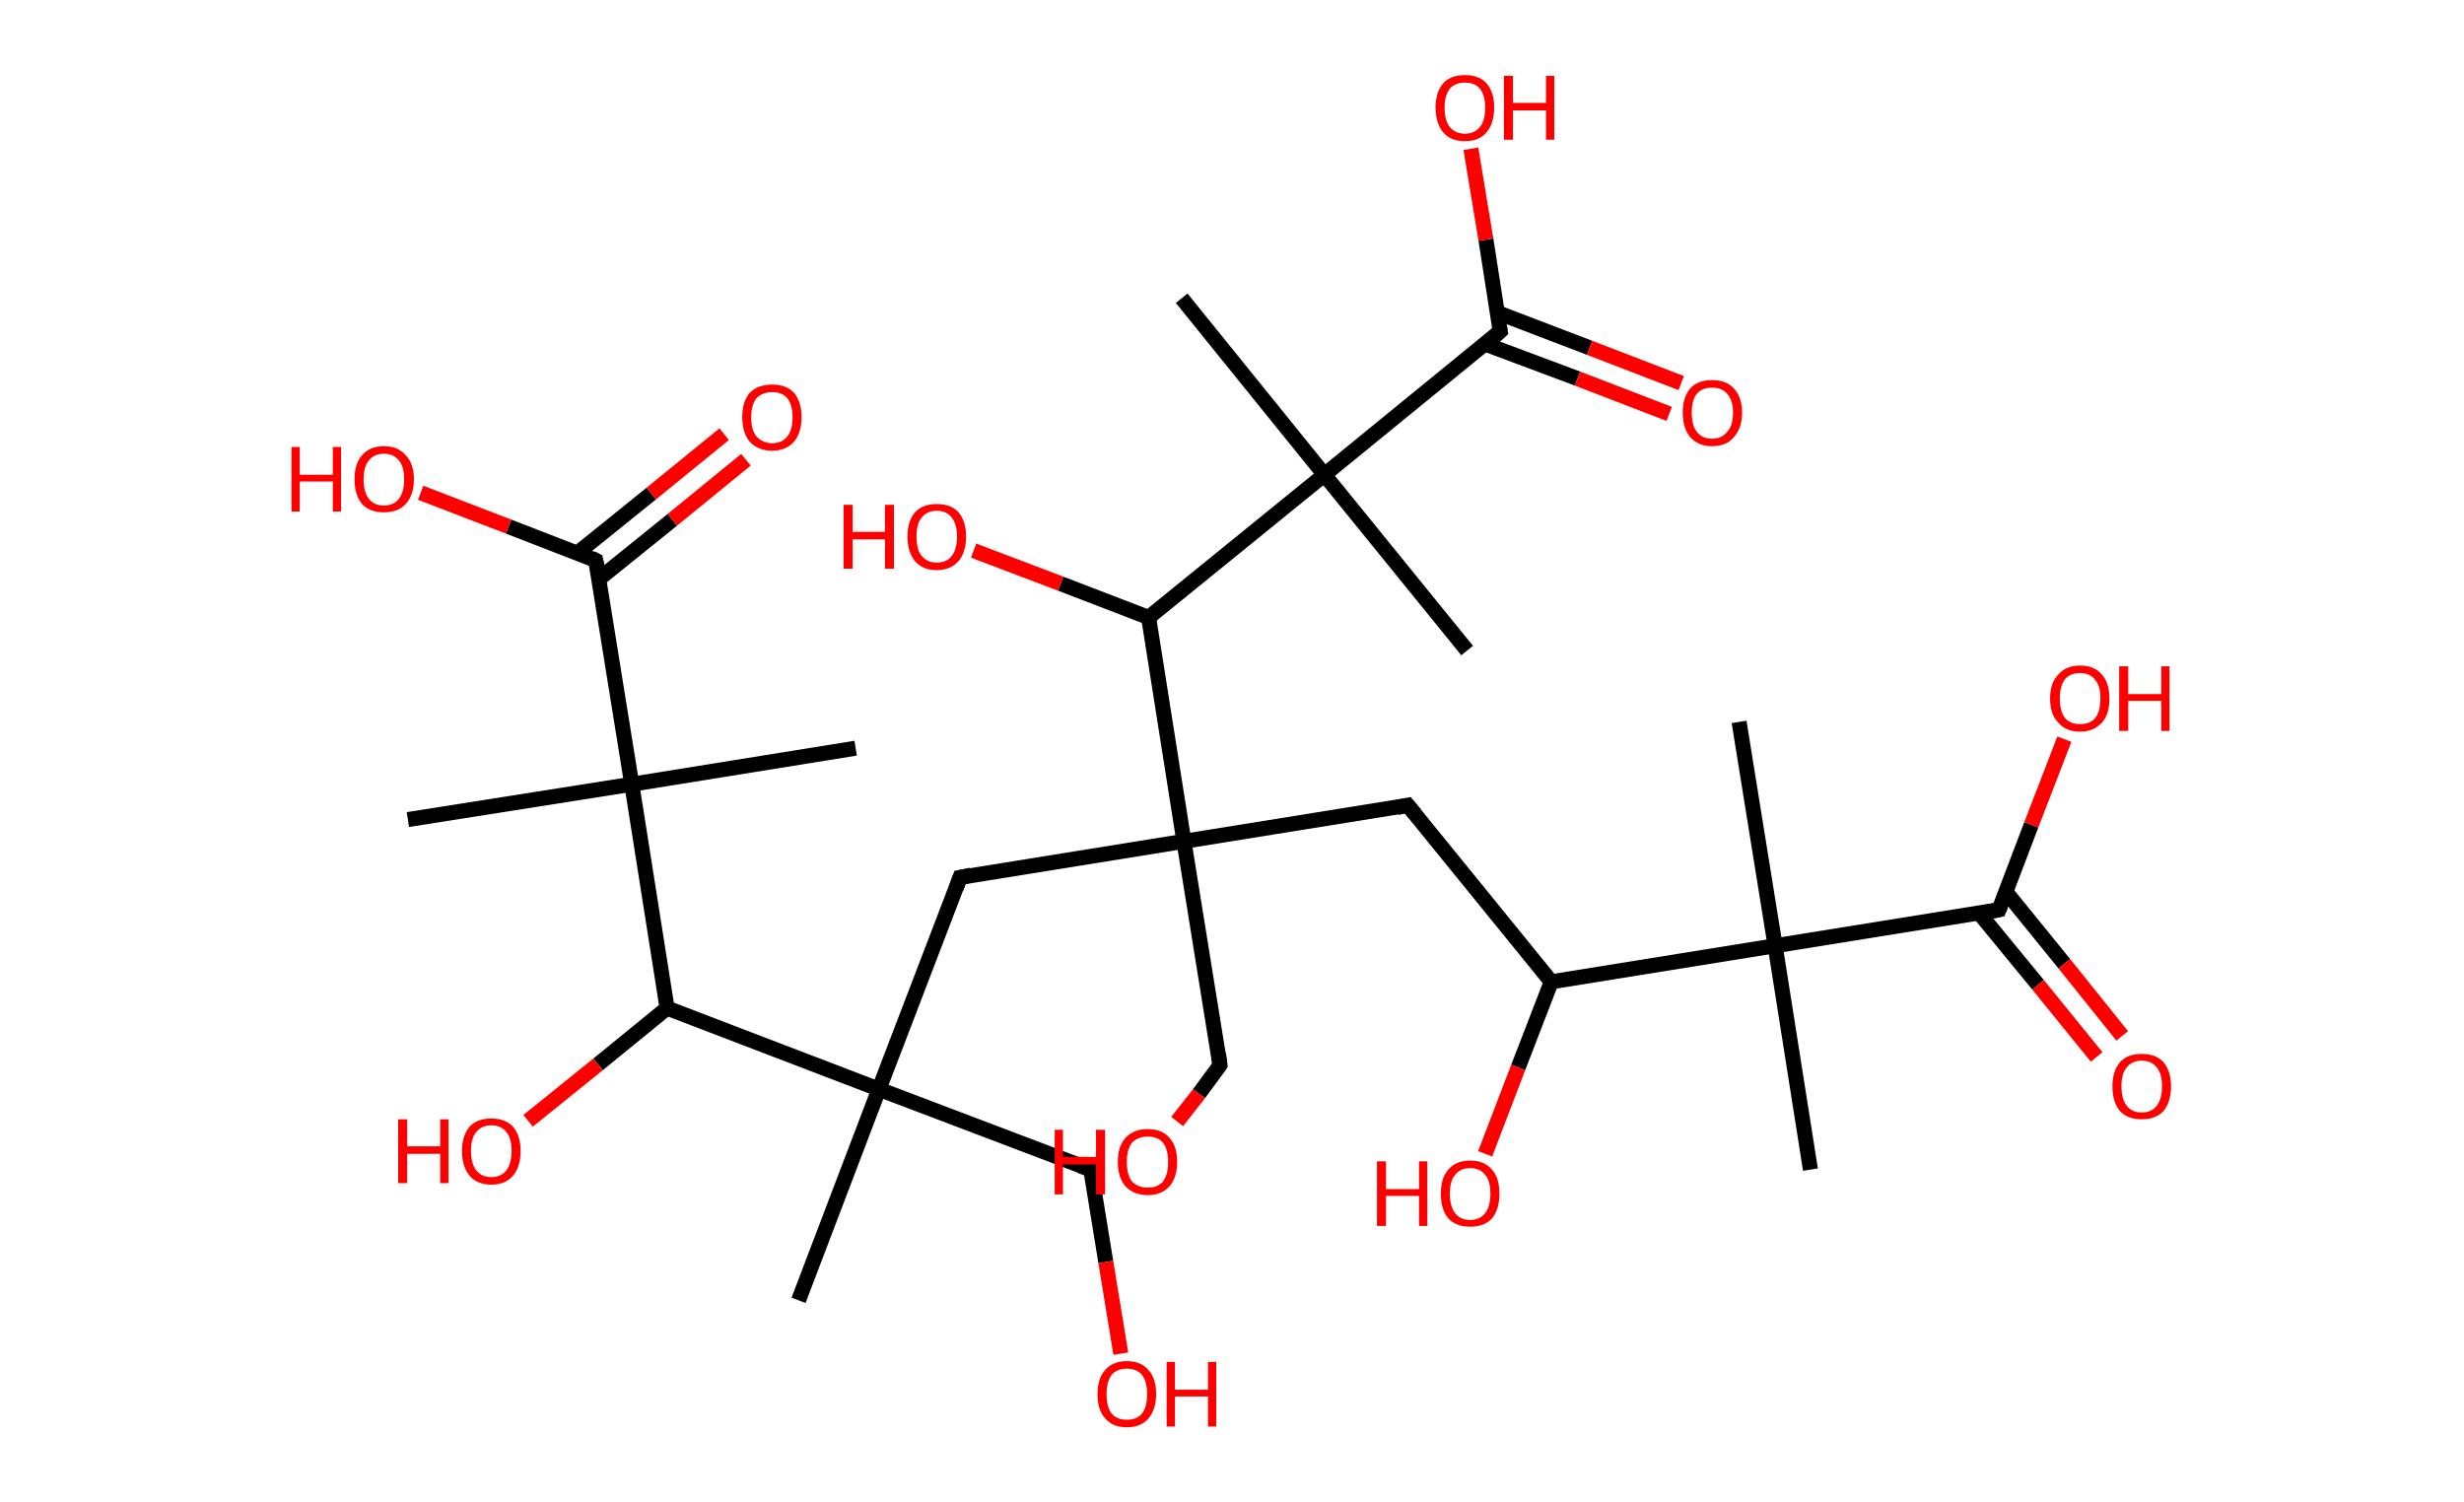 <?xml version='1.0' encoding='ASCII' standalone='yes'?>
<svg xmlns="http://www.w3.org/2000/svg" xmlns:rdkit="http://www.rdkit.org/xml" xmlns:xlink="http://www.w3.org/1999/xlink" version="1.1" baseProfile="full" xml:space="preserve" width="328px" height="200px" viewBox="0 0 328 200">
<!-- END OF HEADER -->
<rect style="opacity:1.0;fill:#FFFFFF;stroke:none" width="328.0" height="200.0" x="0.0" y="0.0"> </rect>
<path class="bond-0 atom-0 atom-1" d="M 106.3,173.1 L 117.0,145.0" style="fill:none;fill-rule:evenodd;stroke:#000000;stroke-width:2.0px;stroke-linecap:butt;stroke-linejoin:miter;stroke-opacity:1"/>
<path class="bond-1 atom-1 atom-2" d="M 117.0,145.0 L 145.2,155.7" style="fill:none;fill-rule:evenodd;stroke:#000000;stroke-width:2.0px;stroke-linecap:butt;stroke-linejoin:miter;stroke-opacity:1"/>
<path class="bond-2 atom-2 atom-3" d="M 145.2,155.7 L 147.2,168.0" style="fill:none;fill-rule:evenodd;stroke:#000000;stroke-width:2.0px;stroke-linecap:butt;stroke-linejoin:miter;stroke-opacity:1"/>
<path class="bond-2 atom-2 atom-3" d="M 147.2,168.0 L 149.2,180.2" style="fill:none;fill-rule:evenodd;stroke:#FF0000;stroke-width:2.0px;stroke-linecap:butt;stroke-linejoin:miter;stroke-opacity:1"/>
<path class="bond-3 atom-1 atom-4" d="M 117.0,145.0 L 127.8,116.8" style="fill:none;fill-rule:evenodd;stroke:#000000;stroke-width:2.0px;stroke-linecap:butt;stroke-linejoin:miter;stroke-opacity:1"/>
<path class="bond-4 atom-4 atom-5" d="M 127.8,116.8 L 157.6,112.0" style="fill:none;fill-rule:evenodd;stroke:#000000;stroke-width:2.0px;stroke-linecap:butt;stroke-linejoin:miter;stroke-opacity:1"/>
<path class="bond-5 atom-5 atom-6" d="M 157.6,112.0 L 162.4,141.8" style="fill:none;fill-rule:evenodd;stroke:#000000;stroke-width:2.0px;stroke-linecap:butt;stroke-linejoin:miter;stroke-opacity:1"/>
<path class="bond-6 atom-6 atom-7" d="M 162.4,141.8 L 159.6,145.6" style="fill:none;fill-rule:evenodd;stroke:#000000;stroke-width:2.0px;stroke-linecap:butt;stroke-linejoin:miter;stroke-opacity:1"/>
<path class="bond-6 atom-6 atom-7" d="M 159.6,145.6 L 156.7,149.3" style="fill:none;fill-rule:evenodd;stroke:#FF0000;stroke-width:2.0px;stroke-linecap:butt;stroke-linejoin:miter;stroke-opacity:1"/>
<path class="bond-7 atom-5 atom-8" d="M 157.6,112.0 L 187.4,107.2" style="fill:none;fill-rule:evenodd;stroke:#000000;stroke-width:2.0px;stroke-linecap:butt;stroke-linejoin:miter;stroke-opacity:1"/>
<path class="bond-8 atom-8 atom-9" d="M 187.4,107.2 L 206.5,130.7" style="fill:none;fill-rule:evenodd;stroke:#000000;stroke-width:2.0px;stroke-linecap:butt;stroke-linejoin:miter;stroke-opacity:1"/>
<path class="bond-9 atom-9 atom-10" d="M 206.5,130.7 L 202.1,142.1" style="fill:none;fill-rule:evenodd;stroke:#000000;stroke-width:2.0px;stroke-linecap:butt;stroke-linejoin:miter;stroke-opacity:1"/>
<path class="bond-9 atom-9 atom-10" d="M 202.1,142.1 L 197.7,153.6" style="fill:none;fill-rule:evenodd;stroke:#FF0000;stroke-width:2.0px;stroke-linecap:butt;stroke-linejoin:miter;stroke-opacity:1"/>
<path class="bond-10 atom-9 atom-11" d="M 206.5,130.7 L 236.3,125.9" style="fill:none;fill-rule:evenodd;stroke:#000000;stroke-width:2.0px;stroke-linecap:butt;stroke-linejoin:miter;stroke-opacity:1"/>
<path class="bond-11 atom-11 atom-12" d="M 236.3,125.9 L 231.5,96.1" style="fill:none;fill-rule:evenodd;stroke:#000000;stroke-width:2.0px;stroke-linecap:butt;stroke-linejoin:miter;stroke-opacity:1"/>
<path class="bond-12 atom-11 atom-13" d="M 236.3,125.9 L 241.0,155.7" style="fill:none;fill-rule:evenodd;stroke:#000000;stroke-width:2.0px;stroke-linecap:butt;stroke-linejoin:miter;stroke-opacity:1"/>
<path class="bond-13 atom-11 atom-14" d="M 236.3,125.9 L 266.1,121.1" style="fill:none;fill-rule:evenodd;stroke:#000000;stroke-width:2.0px;stroke-linecap:butt;stroke-linejoin:miter;stroke-opacity:1"/>
<path class="bond-14 atom-14 atom-15" d="M 263.5,121.6 L 271.3,131.1" style="fill:none;fill-rule:evenodd;stroke:#000000;stroke-width:2.0px;stroke-linecap:butt;stroke-linejoin:miter;stroke-opacity:1"/>
<path class="bond-14 atom-14 atom-15" d="M 271.3,131.1 L 279.1,140.7" style="fill:none;fill-rule:evenodd;stroke:#FF0000;stroke-width:2.0px;stroke-linecap:butt;stroke-linejoin:miter;stroke-opacity:1"/>
<path class="bond-14 atom-14 atom-15" d="M 267.0,118.7 L 274.8,128.3" style="fill:none;fill-rule:evenodd;stroke:#000000;stroke-width:2.0px;stroke-linecap:butt;stroke-linejoin:miter;stroke-opacity:1"/>
<path class="bond-14 atom-14 atom-15" d="M 274.8,128.3 L 282.5,137.9" style="fill:none;fill-rule:evenodd;stroke:#FF0000;stroke-width:2.0px;stroke-linecap:butt;stroke-linejoin:miter;stroke-opacity:1"/>
<path class="bond-15 atom-14 atom-16" d="M 266.1,121.1 L 270.4,109.8" style="fill:none;fill-rule:evenodd;stroke:#000000;stroke-width:2.0px;stroke-linecap:butt;stroke-linejoin:miter;stroke-opacity:1"/>
<path class="bond-15 atom-14 atom-16" d="M 270.4,109.8 L 274.8,98.4" style="fill:none;fill-rule:evenodd;stroke:#FF0000;stroke-width:2.0px;stroke-linecap:butt;stroke-linejoin:miter;stroke-opacity:1"/>
<path class="bond-16 atom-5 atom-17" d="M 157.6,112.0 L 152.9,82.2" style="fill:none;fill-rule:evenodd;stroke:#000000;stroke-width:2.0px;stroke-linecap:butt;stroke-linejoin:miter;stroke-opacity:1"/>
<path class="bond-17 atom-17 atom-18" d="M 152.9,82.2 L 141.2,77.7" style="fill:none;fill-rule:evenodd;stroke:#000000;stroke-width:2.0px;stroke-linecap:butt;stroke-linejoin:miter;stroke-opacity:1"/>
<path class="bond-17 atom-17 atom-18" d="M 141.2,77.7 L 129.6,73.3" style="fill:none;fill-rule:evenodd;stroke:#FF0000;stroke-width:2.0px;stroke-linecap:butt;stroke-linejoin:miter;stroke-opacity:1"/>
<path class="bond-18 atom-17 atom-19" d="M 152.9,82.2 L 176.3,63.2" style="fill:none;fill-rule:evenodd;stroke:#000000;stroke-width:2.0px;stroke-linecap:butt;stroke-linejoin:miter;stroke-opacity:1"/>
<path class="bond-19 atom-19 atom-20" d="M 176.3,63.2 L 195.3,86.6" style="fill:none;fill-rule:evenodd;stroke:#000000;stroke-width:2.0px;stroke-linecap:butt;stroke-linejoin:miter;stroke-opacity:1"/>
<path class="bond-20 atom-19 atom-21" d="M 176.3,63.2 L 157.3,39.7" style="fill:none;fill-rule:evenodd;stroke:#000000;stroke-width:2.0px;stroke-linecap:butt;stroke-linejoin:miter;stroke-opacity:1"/>
<path class="bond-21 atom-19 atom-22" d="M 176.3,63.2 L 199.7,44.1" style="fill:none;fill-rule:evenodd;stroke:#000000;stroke-width:2.0px;stroke-linecap:butt;stroke-linejoin:miter;stroke-opacity:1"/>
<path class="bond-22 atom-22 atom-23" d="M 197.7,45.8 L 210.0,50.4" style="fill:none;fill-rule:evenodd;stroke:#000000;stroke-width:2.0px;stroke-linecap:butt;stroke-linejoin:miter;stroke-opacity:1"/>
<path class="bond-22 atom-22 atom-23" d="M 210.0,50.4 L 222.2,55.1" style="fill:none;fill-rule:evenodd;stroke:#FF0000;stroke-width:2.0px;stroke-linecap:butt;stroke-linejoin:miter;stroke-opacity:1"/>
<path class="bond-22 atom-22 atom-23" d="M 199.3,41.6 L 211.6,46.3" style="fill:none;fill-rule:evenodd;stroke:#000000;stroke-width:2.0px;stroke-linecap:butt;stroke-linejoin:miter;stroke-opacity:1"/>
<path class="bond-22 atom-22 atom-23" d="M 211.6,46.3 L 223.8,51.0" style="fill:none;fill-rule:evenodd;stroke:#FF0000;stroke-width:2.0px;stroke-linecap:butt;stroke-linejoin:miter;stroke-opacity:1"/>
<path class="bond-23 atom-22 atom-24" d="M 199.7,44.1 L 197.8,31.9" style="fill:none;fill-rule:evenodd;stroke:#000000;stroke-width:2.0px;stroke-linecap:butt;stroke-linejoin:miter;stroke-opacity:1"/>
<path class="bond-23 atom-22 atom-24" d="M 197.8,31.9 L 195.8,19.8" style="fill:none;fill-rule:evenodd;stroke:#FF0000;stroke-width:2.0px;stroke-linecap:butt;stroke-linejoin:miter;stroke-opacity:1"/>
<path class="bond-24 atom-1 atom-25" d="M 117.0,145.0 L 88.8,134.2" style="fill:none;fill-rule:evenodd;stroke:#000000;stroke-width:2.0px;stroke-linecap:butt;stroke-linejoin:miter;stroke-opacity:1"/>
<path class="bond-25 atom-25 atom-26" d="M 88.8,134.2 L 79.6,141.7" style="fill:none;fill-rule:evenodd;stroke:#000000;stroke-width:2.0px;stroke-linecap:butt;stroke-linejoin:miter;stroke-opacity:1"/>
<path class="bond-25 atom-25 atom-26" d="M 79.6,141.7 L 70.3,149.2" style="fill:none;fill-rule:evenodd;stroke:#FF0000;stroke-width:2.0px;stroke-linecap:butt;stroke-linejoin:miter;stroke-opacity:1"/>
<path class="bond-26 atom-25 atom-27" d="M 88.8,134.2 L 84.1,104.4" style="fill:none;fill-rule:evenodd;stroke:#000000;stroke-width:2.0px;stroke-linecap:butt;stroke-linejoin:miter;stroke-opacity:1"/>
<path class="bond-27 atom-27 atom-28" d="M 84.1,104.4 L 113.9,99.6" style="fill:none;fill-rule:evenodd;stroke:#000000;stroke-width:2.0px;stroke-linecap:butt;stroke-linejoin:miter;stroke-opacity:1"/>
<path class="bond-28 atom-27 atom-29" d="M 84.1,104.4 L 54.3,109.1" style="fill:none;fill-rule:evenodd;stroke:#000000;stroke-width:2.0px;stroke-linecap:butt;stroke-linejoin:miter;stroke-opacity:1"/>
<path class="bond-29 atom-27 atom-30" d="M 84.1,104.4 L 79.3,74.6" style="fill:none;fill-rule:evenodd;stroke:#000000;stroke-width:2.0px;stroke-linecap:butt;stroke-linejoin:miter;stroke-opacity:1"/>
<path class="bond-30 atom-30 atom-31" d="M 79.7,77.1 L 89.5,69.2" style="fill:none;fill-rule:evenodd;stroke:#000000;stroke-width:2.0px;stroke-linecap:butt;stroke-linejoin:miter;stroke-opacity:1"/>
<path class="bond-30 atom-30 atom-31" d="M 89.5,69.2 L 99.3,61.2" style="fill:none;fill-rule:evenodd;stroke:#FF0000;stroke-width:2.0px;stroke-linecap:butt;stroke-linejoin:miter;stroke-opacity:1"/>
<path class="bond-30 atom-30 atom-31" d="M 76.9,73.6 L 86.7,65.7" style="fill:none;fill-rule:evenodd;stroke:#000000;stroke-width:2.0px;stroke-linecap:butt;stroke-linejoin:miter;stroke-opacity:1"/>
<path class="bond-30 atom-30 atom-31" d="M 86.7,65.7 L 96.4,57.8" style="fill:none;fill-rule:evenodd;stroke:#FF0000;stroke-width:2.0px;stroke-linecap:butt;stroke-linejoin:miter;stroke-opacity:1"/>
<path class="bond-31 atom-30 atom-32" d="M 79.3,74.6 L 67.7,70.1" style="fill:none;fill-rule:evenodd;stroke:#000000;stroke-width:2.0px;stroke-linecap:butt;stroke-linejoin:miter;stroke-opacity:1"/>
<path class="bond-31 atom-30 atom-32" d="M 67.7,70.1 L 56.0,65.6" style="fill:none;fill-rule:evenodd;stroke:#FF0000;stroke-width:2.0px;stroke-linecap:butt;stroke-linejoin:miter;stroke-opacity:1"/>
<path d="M 143.8,155.2 L 145.2,155.7 L 145.3,156.3" style="fill:none;stroke:#000000;stroke-width:2.0px;stroke-linecap:butt;stroke-linejoin:miter;stroke-opacity:1;"/>
<path d="M 127.3,118.2 L 127.8,116.8 L 129.3,116.5" style="fill:none;stroke:#000000;stroke-width:2.0px;stroke-linecap:butt;stroke-linejoin:miter;stroke-opacity:1;"/>
<path d="M 162.2,140.3 L 162.4,141.8 L 162.3,142.0" style="fill:none;stroke:#000000;stroke-width:2.0px;stroke-linecap:butt;stroke-linejoin:miter;stroke-opacity:1;"/>
<path d="M 186.0,107.5 L 187.4,107.2 L 188.4,108.4" style="fill:none;stroke:#000000;stroke-width:2.0px;stroke-linecap:butt;stroke-linejoin:miter;stroke-opacity:1;"/>
<path d="M 264.6,121.4 L 266.1,121.1 L 266.3,120.6" style="fill:none;stroke:#000000;stroke-width:2.0px;stroke-linecap:butt;stroke-linejoin:miter;stroke-opacity:1;"/>
<path d="M 198.6,45.1 L 199.7,44.1 L 199.6,43.5" style="fill:none;stroke:#000000;stroke-width:2.0px;stroke-linecap:butt;stroke-linejoin:miter;stroke-opacity:1;"/>
<path d="M 79.6,76.0 L 79.3,74.6 L 78.7,74.3" style="fill:none;stroke:#000000;stroke-width:2.0px;stroke-linecap:butt;stroke-linejoin:miter;stroke-opacity:1;"/>
<path class="atom-3" d="M 146.1 185.6 Q 146.1 183.5, 147.1 182.4 Q 148.1 181.2, 150.0 181.2 Q 151.9 181.2, 152.9 182.4 Q 153.9 183.5, 153.9 185.6 Q 153.9 187.6, 152.9 188.8 Q 151.9 190.0, 150.0 190.0 Q 148.1 190.0, 147.1 188.8 Q 146.1 187.7, 146.1 185.6 M 150.0 189.0 Q 151.3 189.0, 152.0 188.2 Q 152.7 187.3, 152.7 185.6 Q 152.7 183.9, 152.0 183.0 Q 151.3 182.2, 150.0 182.2 Q 148.7 182.2, 148.0 183.0 Q 147.3 183.9, 147.3 185.6 Q 147.3 187.3, 148.0 188.2 Q 148.7 189.0, 150.0 189.0 " fill="#FF0000"/>
<path class="atom-3" d="M 155.3 181.3 L 156.4 181.3 L 156.4 185.0 L 160.8 185.0 L 160.8 181.3 L 161.9 181.3 L 161.9 189.9 L 160.8 189.9 L 160.8 185.9 L 156.4 185.9 L 156.4 189.9 L 155.3 189.9 L 155.3 181.3 " fill="#FF0000"/>
<path class="atom-7" d="M 140.4 150.4 L 141.5 150.4 L 141.5 154.0 L 145.9 154.0 L 145.9 150.4 L 147.1 150.4 L 147.1 159.0 L 145.9 159.0 L 145.9 155.0 L 141.5 155.0 L 141.5 159.0 L 140.4 159.0 L 140.4 150.4 " fill="#FF0000"/>
<path class="atom-7" d="M 148.8 154.7 Q 148.8 152.6, 149.8 151.5 Q 150.9 150.3, 152.8 150.3 Q 154.7 150.3, 155.7 151.5 Q 156.7 152.6, 156.7 154.7 Q 156.7 156.7, 155.7 157.9 Q 154.6 159.1, 152.8 159.1 Q 150.9 159.1, 149.8 157.9 Q 148.8 156.7, 148.8 154.7 M 152.8 158.1 Q 154.1 158.1, 154.8 157.3 Q 155.5 156.4, 155.5 154.7 Q 155.5 153.0, 154.8 152.1 Q 154.1 151.3, 152.8 151.3 Q 151.5 151.3, 150.7 152.1 Q 150.0 153.0, 150.0 154.7 Q 150.0 156.4, 150.7 157.3 Q 151.5 158.1, 152.8 158.1 " fill="#FF0000"/>
<path class="atom-10" d="M 183.3 154.6 L 184.5 154.6 L 184.5 158.3 L 188.9 158.3 L 188.9 154.6 L 190.0 154.6 L 190.0 163.2 L 188.9 163.2 L 188.9 159.2 L 184.5 159.2 L 184.5 163.2 L 183.3 163.2 L 183.3 154.6 " fill="#FF0000"/>
<path class="atom-10" d="M 191.8 158.9 Q 191.8 156.8, 192.8 155.7 Q 193.8 154.5, 195.7 154.5 Q 197.6 154.5, 198.6 155.7 Q 199.6 156.8, 199.6 158.9 Q 199.6 161.0, 198.6 162.2 Q 197.6 163.3, 195.7 163.3 Q 193.8 163.3, 192.8 162.2 Q 191.8 161.0, 191.8 158.9 M 195.7 162.4 Q 197.0 162.4, 197.7 161.5 Q 198.4 160.6, 198.4 158.9 Q 198.4 157.2, 197.7 156.4 Q 197.0 155.5, 195.7 155.5 Q 194.4 155.5, 193.7 156.4 Q 193.0 157.2, 193.0 158.9 Q 193.0 160.6, 193.7 161.5 Q 194.4 162.4, 195.7 162.4 " fill="#FF0000"/>
<path class="atom-15" d="M 281.2 144.6 Q 281.2 142.6, 282.2 141.4 Q 283.2 140.3, 285.1 140.3 Q 287.0 140.3, 288.0 141.4 Q 289.0 142.6, 289.0 144.6 Q 289.0 146.7, 288.0 147.9 Q 287.0 149.0, 285.1 149.0 Q 283.2 149.0, 282.2 147.9 Q 281.2 146.7, 281.2 144.6 M 285.1 148.1 Q 286.4 148.1, 287.1 147.2 Q 287.8 146.3, 287.8 144.6 Q 287.8 142.9, 287.1 142.1 Q 286.4 141.2, 285.1 141.2 Q 283.8 141.2, 283.1 142.1 Q 282.4 142.9, 282.4 144.6 Q 282.4 146.3, 283.1 147.2 Q 283.8 148.1, 285.1 148.1 " fill="#FF0000"/>
<path class="atom-16" d="M 272.9 93.0 Q 272.9 90.9, 274.0 89.8 Q 275.0 88.6, 276.9 88.6 Q 278.8 88.6, 279.8 89.8 Q 280.8 90.9, 280.8 93.0 Q 280.8 95.1, 279.8 96.2 Q 278.7 97.4, 276.9 97.4 Q 275.0 97.4, 274.0 96.2 Q 272.9 95.1, 272.9 93.0 M 276.9 96.4 Q 278.2 96.4, 278.9 95.6 Q 279.6 94.7, 279.6 93.0 Q 279.6 91.3, 278.9 90.5 Q 278.2 89.6, 276.9 89.6 Q 275.6 89.6, 274.9 90.4 Q 274.2 91.3, 274.2 93.0 Q 274.2 94.7, 274.9 95.6 Q 275.6 96.4, 276.9 96.4 " fill="#FF0000"/>
<path class="atom-16" d="M 282.1 88.7 L 283.3 88.7 L 283.3 92.4 L 287.7 92.4 L 287.7 88.7 L 288.8 88.7 L 288.8 97.3 L 287.7 97.3 L 287.7 93.3 L 283.3 93.3 L 283.3 97.3 L 282.1 97.3 L 282.1 88.7 " fill="#FF0000"/>
<path class="atom-18" d="M 112.3 67.2 L 113.5 67.2 L 113.5 70.8 L 117.8 70.8 L 117.8 67.2 L 119.0 67.2 L 119.0 75.7 L 117.8 75.7 L 117.8 71.8 L 113.5 71.8 L 113.5 75.7 L 112.3 75.7 L 112.3 67.2 " fill="#FF0000"/>
<path class="atom-18" d="M 120.8 71.4 Q 120.8 69.4, 121.8 68.2 Q 122.8 67.1, 124.7 67.1 Q 126.6 67.1, 127.6 68.2 Q 128.6 69.4, 128.6 71.4 Q 128.6 73.5, 127.6 74.7 Q 126.5 75.9, 124.7 75.9 Q 122.8 75.9, 121.8 74.7 Q 120.8 73.5, 120.8 71.4 M 124.7 74.9 Q 126.0 74.9, 126.7 74.0 Q 127.4 73.1, 127.4 71.4 Q 127.4 69.8, 126.7 68.9 Q 126.0 68.0, 124.7 68.0 Q 123.4 68.0, 122.7 68.9 Q 122.0 69.7, 122.0 71.4 Q 122.0 73.2, 122.7 74.0 Q 123.4 74.9, 124.7 74.9 " fill="#FF0000"/>
<path class="atom-23" d="M 224.0 54.9 Q 224.0 52.9, 225.0 51.7 Q 226.0 50.6, 227.9 50.6 Q 229.8 50.6, 230.8 51.7 Q 231.9 52.9, 231.9 54.9 Q 231.9 57.0, 230.8 58.2 Q 229.8 59.4, 227.9 59.4 Q 226.1 59.4, 225.0 58.2 Q 224.0 57.0, 224.0 54.9 M 227.9 58.4 Q 229.2 58.4, 229.9 57.5 Q 230.7 56.7, 230.7 54.9 Q 230.7 53.3, 229.9 52.4 Q 229.2 51.6, 227.9 51.6 Q 226.6 51.6, 225.9 52.4 Q 225.2 53.2, 225.2 54.9 Q 225.2 56.7, 225.9 57.5 Q 226.6 58.4, 227.9 58.4 " fill="#FF0000"/>
<path class="atom-24" d="M 191.1 14.3 Q 191.1 12.3, 192.1 11.1 Q 193.1 10.0, 195.0 10.0 Q 196.9 10.0, 197.9 11.1 Q 198.9 12.3, 198.9 14.3 Q 198.9 16.4, 197.9 17.6 Q 196.9 18.8, 195.0 18.8 Q 193.1 18.8, 192.1 17.6 Q 191.1 16.4, 191.1 14.3 M 195.0 17.8 Q 196.3 17.8, 197.0 16.9 Q 197.7 16.1, 197.7 14.3 Q 197.7 12.7, 197.0 11.8 Q 196.3 11.0, 195.0 11.0 Q 193.7 11.0, 193.0 11.8 Q 192.3 12.7, 192.3 14.3 Q 192.3 16.1, 193.0 16.9 Q 193.7 17.8, 195.0 17.8 " fill="#FF0000"/>
<path class="atom-24" d="M 200.2 10.1 L 201.4 10.1 L 201.4 13.7 L 205.8 13.7 L 205.8 10.1 L 206.9 10.1 L 206.9 18.6 L 205.8 18.6 L 205.8 14.7 L 201.4 14.7 L 201.4 18.6 L 200.2 18.6 L 200.2 10.1 " fill="#FF0000"/>
<path class="atom-26" d="M 53.0 149.0 L 54.2 149.0 L 54.2 152.6 L 58.6 152.6 L 58.6 149.0 L 59.7 149.0 L 59.7 157.5 L 58.6 157.5 L 58.6 153.6 L 54.2 153.6 L 54.2 157.5 L 53.0 157.5 L 53.0 149.0 " fill="#FF0000"/>
<path class="atom-26" d="M 61.5 153.2 Q 61.5 151.2, 62.5 150.0 Q 63.5 148.9, 65.4 148.9 Q 67.3 148.9, 68.3 150.0 Q 69.3 151.2, 69.3 153.2 Q 69.3 155.3, 68.3 156.5 Q 67.3 157.7, 65.4 157.7 Q 63.5 157.7, 62.5 156.5 Q 61.5 155.3, 61.5 153.2 M 65.4 156.7 Q 66.7 156.7, 67.4 155.8 Q 68.1 154.9, 68.1 153.2 Q 68.1 151.5, 67.4 150.7 Q 66.7 149.8, 65.4 149.8 Q 64.1 149.8, 63.4 150.7 Q 62.7 151.5, 62.7 153.2 Q 62.7 154.9, 63.4 155.8 Q 64.1 156.7, 65.4 156.7 " fill="#FF0000"/>
<path class="atom-31" d="M 98.8 55.5 Q 98.8 53.5, 99.8 52.3 Q 100.9 51.2, 102.8 51.2 Q 104.7 51.2, 105.7 52.3 Q 106.7 53.5, 106.7 55.5 Q 106.7 57.6, 105.7 58.8 Q 104.6 60.0, 102.8 60.0 Q 100.9 60.0, 99.8 58.8 Q 98.8 57.6, 98.8 55.5 M 102.8 59.0 Q 104.1 59.0, 104.8 58.1 Q 105.5 57.3, 105.5 55.5 Q 105.5 53.9, 104.8 53.0 Q 104.1 52.2, 102.8 52.2 Q 101.5 52.2, 100.7 53.0 Q 100.0 53.9, 100.0 55.5 Q 100.0 57.3, 100.7 58.1 Q 101.5 59.0, 102.8 59.0 " fill="#FF0000"/>
<path class="atom-32" d="M 38.8 59.5 L 39.9 59.5 L 39.9 63.2 L 44.3 63.2 L 44.3 59.5 L 45.4 59.5 L 45.4 68.1 L 44.3 68.1 L 44.3 64.1 L 39.9 64.1 L 39.9 68.1 L 38.8 68.1 L 38.8 59.5 " fill="#FF0000"/>
<path class="atom-32" d="M 47.2 63.8 Q 47.2 61.7, 48.2 60.6 Q 49.2 59.4, 51.1 59.4 Q 53.0 59.4, 54.0 60.6 Q 55.1 61.7, 55.1 63.8 Q 55.1 65.9, 54.0 67.1 Q 53.0 68.2, 51.1 68.2 Q 49.2 68.2, 48.2 67.1 Q 47.2 65.9, 47.2 63.8 M 51.1 67.3 Q 52.4 67.3, 53.1 66.4 Q 53.8 65.5, 53.8 63.8 Q 53.8 62.1, 53.1 61.3 Q 52.4 60.4, 51.1 60.4 Q 49.8 60.4, 49.1 61.3 Q 48.4 62.1, 48.4 63.8 Q 48.4 65.5, 49.1 66.4 Q 49.8 67.3, 51.1 67.3 " fill="#FF0000"/>
</svg>
